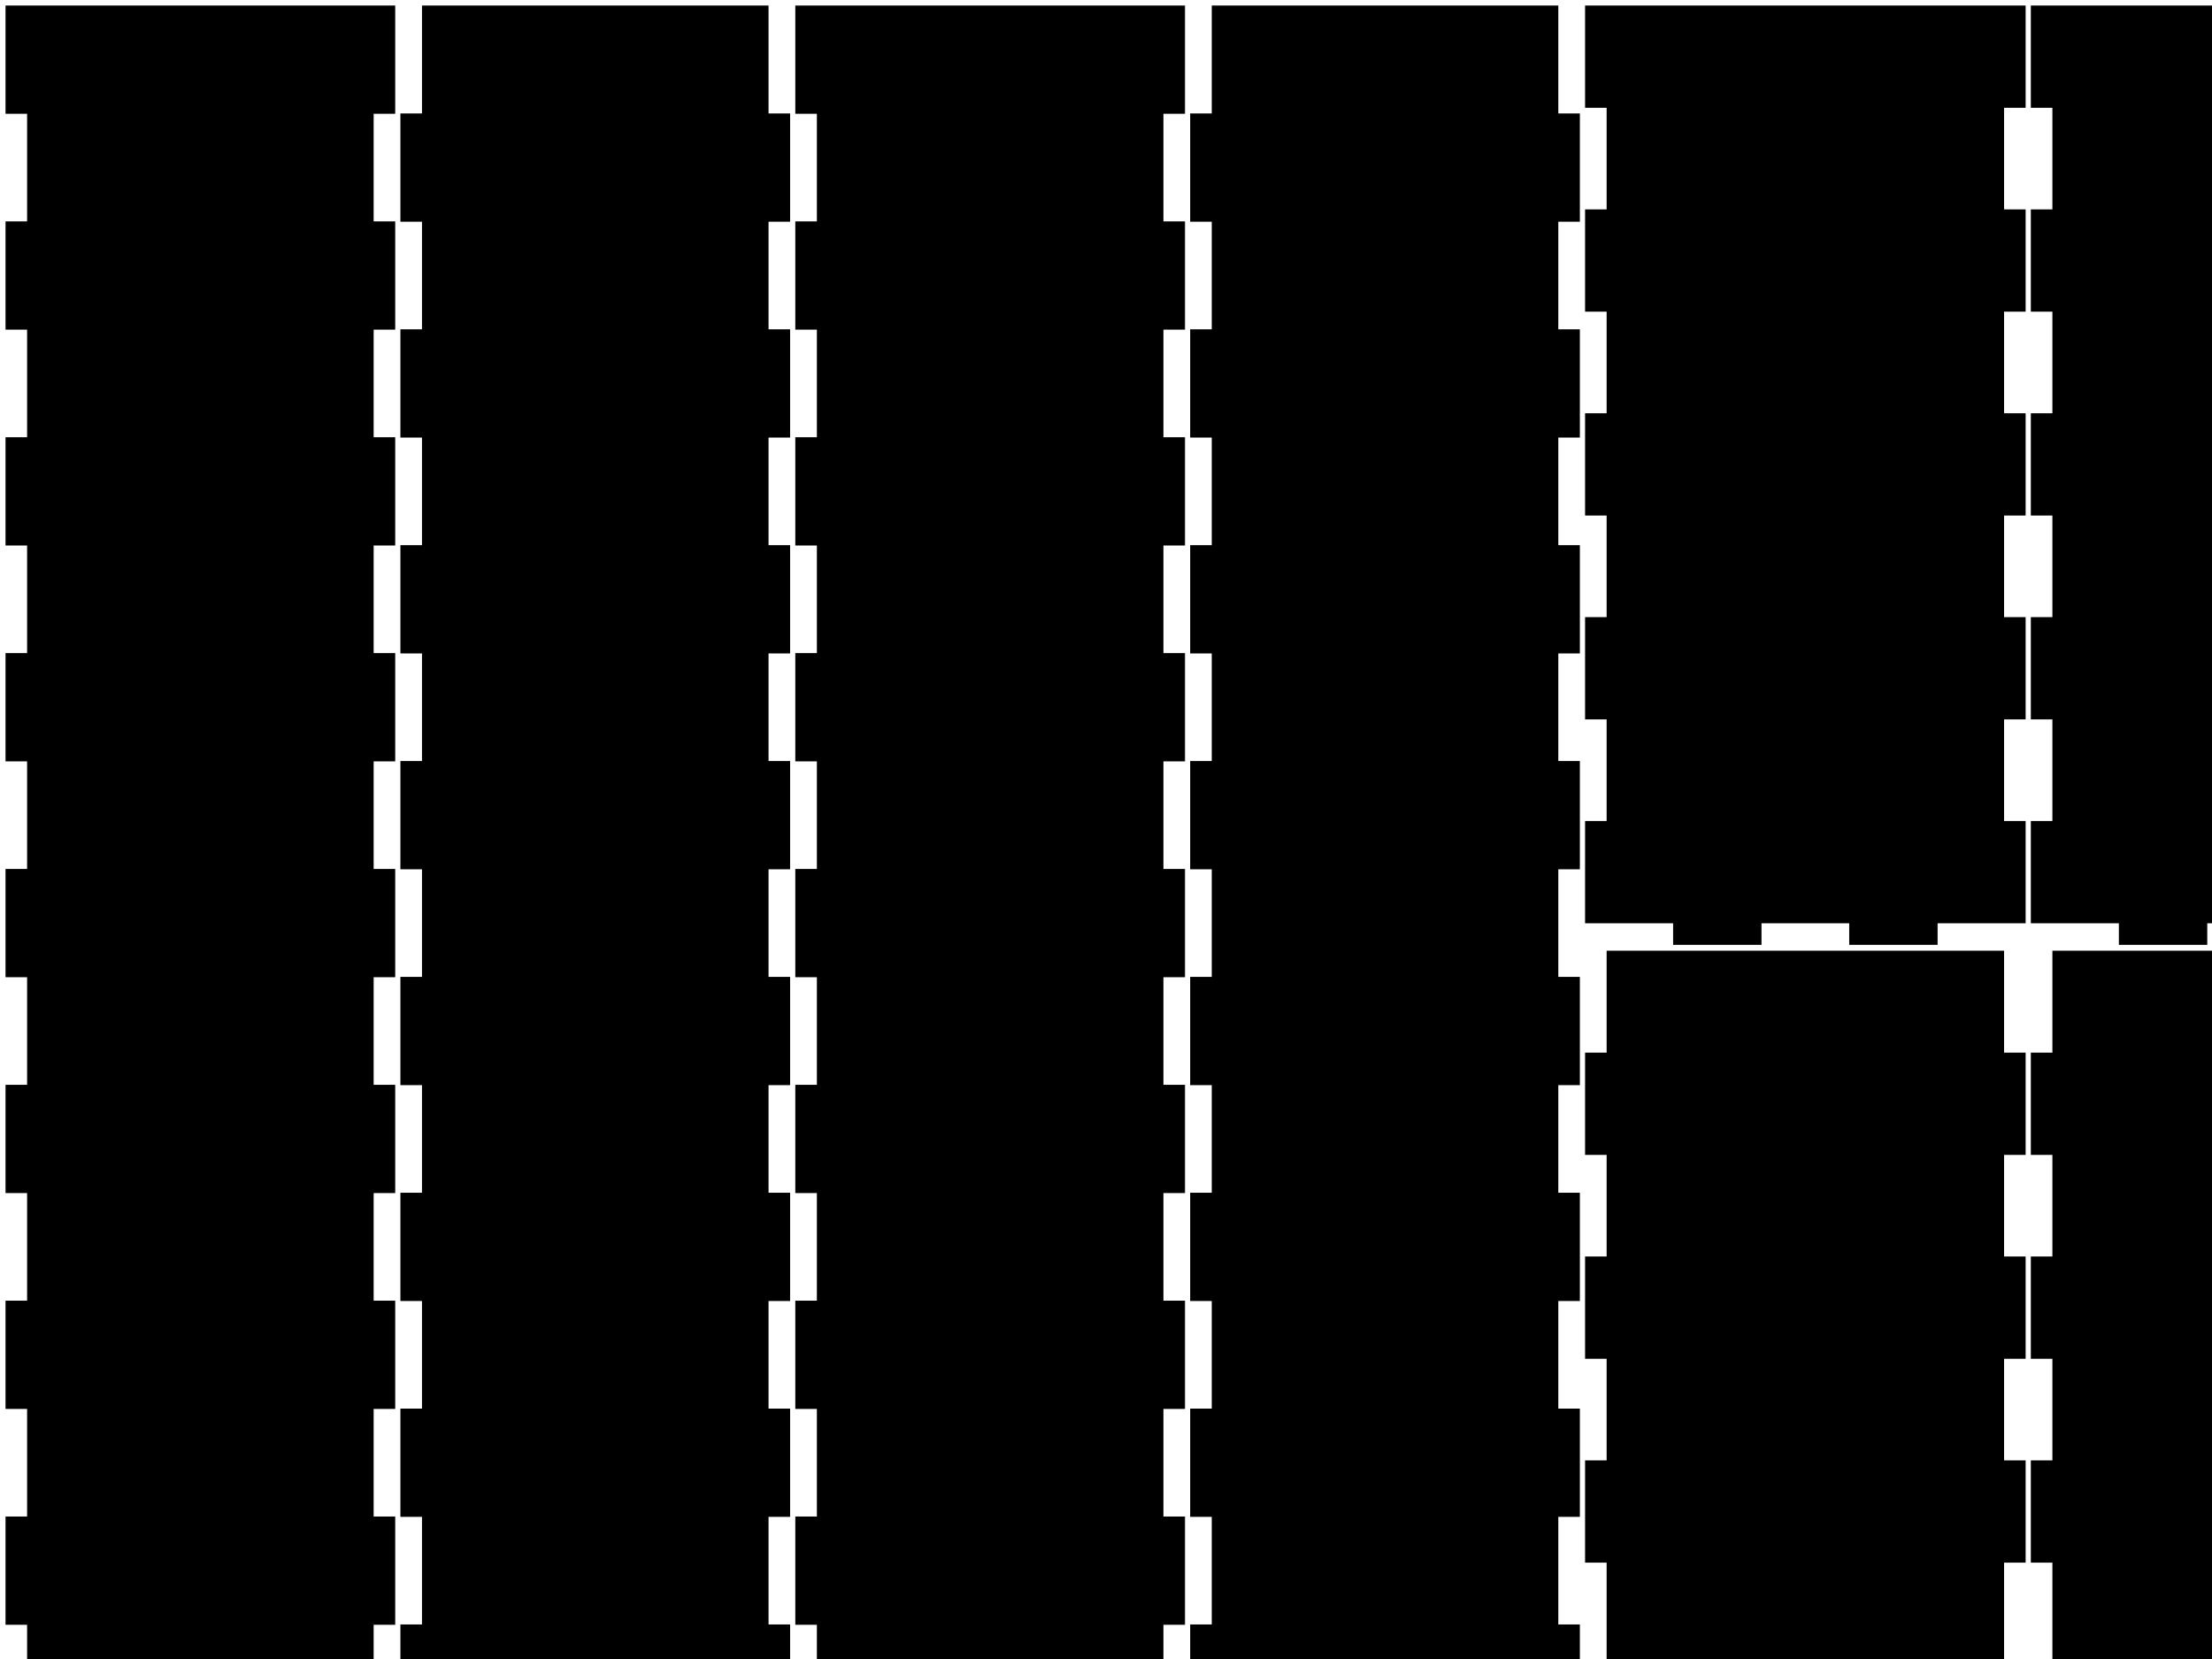 <?xml version='1.0' standalone='no'?><!DOCTYPE svg PUBLIC '-//W3C//DTD SVG 1.1//EN' 'http://www.w3.org/Graphics/SVG/1.1/DTD/svg11.dtd'><svg width="400mm" height="300mm" viewBox="0 0 400 300" version="1.1" xmlns="http://www.w3.org/2000/svg"><path d="M1 1v19.577h3.9v19.457h-3.9v19.577h3.9v19.457h-3.9v19.577h3.9v19.457h-3.9v19.577h3.9v19.457h-3.9v19.577h3.9v19.457h-3.9v19.577h3.9v19.457h-3.9v19.577h3.9v19.457h-3.9v19.577h3.9v19.457h-3.9v19.577h70.468v-19.577h-3.9v-19.457h3.9v-19.577h-3.9v-19.457h3.9v-19.577h-3.9v-19.457h3.9v-19.577h-3.9v-19.457h3.9v-19.577h-3.9v-19.457h3.9v-19.577h-3.9v-19.457h3.9v-19.577h-3.9v-19.457h3.9v-19.577h-3.9v-19.457h3.9v-19.577Z"></path><path d="M76.308 1v19.517h-3.9v19.577h3.9v19.457h-3.9v19.577h3.9v19.457h-3.9v19.577h3.9v19.457h-3.9v19.577h3.9v19.457h-3.9v19.577h3.9v19.457h-3.9v19.577h3.9v19.457h-3.9v19.577h3.9v19.457h-3.9v19.577h3.9v19.457v0.06h62.668v-19.517h3.9v-19.577h-3.9v-19.457h3.9v-19.577h-3.9v-19.457h3.9v-19.577h-3.9v-19.457h3.9v-19.577h-3.9v-19.457h3.9v-19.577h-3.9v-19.457h3.9v-19.577h-3.9v-19.457h3.9v-19.577h-3.9v-19.457h3.9v-19.577h-3.9v-19.457v-0.06Z"></path><path d="M143.816 1v19.577h3.9v19.457h-3.9v19.577h3.9v19.457h-3.9v19.577h3.9v19.457h-3.9v19.577h3.9v19.457h-3.9v19.577h3.9v19.457h-3.9v19.577h3.9v19.457h-3.9v19.577h3.9v19.457h-3.9v19.577h3.9v19.457h-3.9v19.577h70.468v-19.577h-3.9v-19.457h3.9v-19.577h-3.9v-19.457h3.9v-19.577h-3.9v-19.457h3.9v-19.577h-3.9v-19.457h3.9v-19.577h-3.9v-19.457h3.9v-19.577h-3.9v-19.457h3.9v-19.577h-3.9v-19.457h3.9v-19.577h-3.9v-19.457h3.9v-19.577Z"></path><path d="M219.123 1v19.517h-3.9v19.577h3.9v19.457h-3.9v19.577h3.9v19.457h-3.9v19.577h3.9v19.457h-3.9v19.577h3.9v19.457h-3.9v19.577h3.9v19.457h-3.9v19.577h3.9v19.457h-3.9v19.577h3.9v19.457h-3.9v19.577h3.9v19.457v0.06h62.668v-19.517h3.9v-19.577h-3.9v-19.457h3.9v-19.577h-3.9v-19.457h3.9v-19.577h-3.9v-19.457h3.9v-19.577h-3.9v-19.457h3.9v-19.577h-3.9v-19.457h3.9v-19.577h-3.9v-19.457h3.9v-19.577h-3.9v-19.457h3.9v-19.577h-3.9v-19.457v-0.06Z"></path><path d="M286.631 1v18.493h3.9v18.373h-3.9v18.493h3.9v18.373h-3.9v18.493h3.9v18.373h-3.9v18.493h3.9v18.373h-3.9v18.493h15.922v3.9h15.982v-3.9h15.862v3.9h15.982v-3.9h15.922v-18.493h-3.9v-18.373h3.9v-18.493h-3.9v-18.373h3.9v-18.493h-3.9v-18.373h3.9v-18.493h-3.9v-18.373h3.9v-18.493Z"></path><path d="M290.531 171.917v18.433h-3.9v18.493h3.9v18.373h-3.9v18.493h3.9v18.373h-3.9v18.493h3.9v18.373h-3.9v18.493h3.9v18.373v0.06h12.022v3.9h15.982v-3.9h15.862v3.9h15.982v-3.9h12.022v-18.433h3.9v-18.493h-3.9v-18.373h3.9v-18.493h-3.9v-18.373h3.9v-18.493h-3.9v-18.373h3.9v-18.493h-3.9v-18.373v-0.06Z"></path><path d="M367.239 1v18.493h3.9v18.373h-3.9v18.493h3.9v18.373h-3.9v18.493h3.9v18.373h-3.9v18.493h3.9v18.373h-3.9v18.493h15.922v3.9h15.982v-3.9h15.862v3.9h15.982v-3.9h15.922v-18.493h-3.9v-18.373h3.9v-18.493h-3.9v-18.373h3.9v-18.493h-3.9v-18.373h3.9v-18.493h-3.9v-18.373h3.9v-18.493Z"></path><path d="M371.139 171.917v18.433h-3.9v18.493h3.9v18.373h-3.9v18.493h3.9v18.373h-3.9v18.493h3.9v18.373h-3.9v18.493h3.9v18.373v0.06h12.022v3.9h15.982v-3.9h15.862v3.9h15.982v-3.9h12.022v-18.433h3.9v-18.493h-3.9v-18.373h3.9v-18.493h-3.9v-18.373h3.9v-18.493h-3.9v-18.373h3.9v-18.493h-3.9v-18.373v-0.06Z"></path><path d="M447.847 1v15.982h3.9v15.862h-3.9v15.982h3.9v15.862h-3.9v15.982h15.982v-3.9h15.862v3.9h15.982v-3.9h15.862v3.9h15.982v-15.982h-3.9v-15.862h3.9v-15.982h-3.9v-15.862h3.9v-15.982h-15.982v3.9h-15.862v-3.9h-15.982v3.9h-15.862v-3.9h-15.982Z"></path><path d="M447.847 82.428v284.491h165.957v-284.491Z"></path></svg>